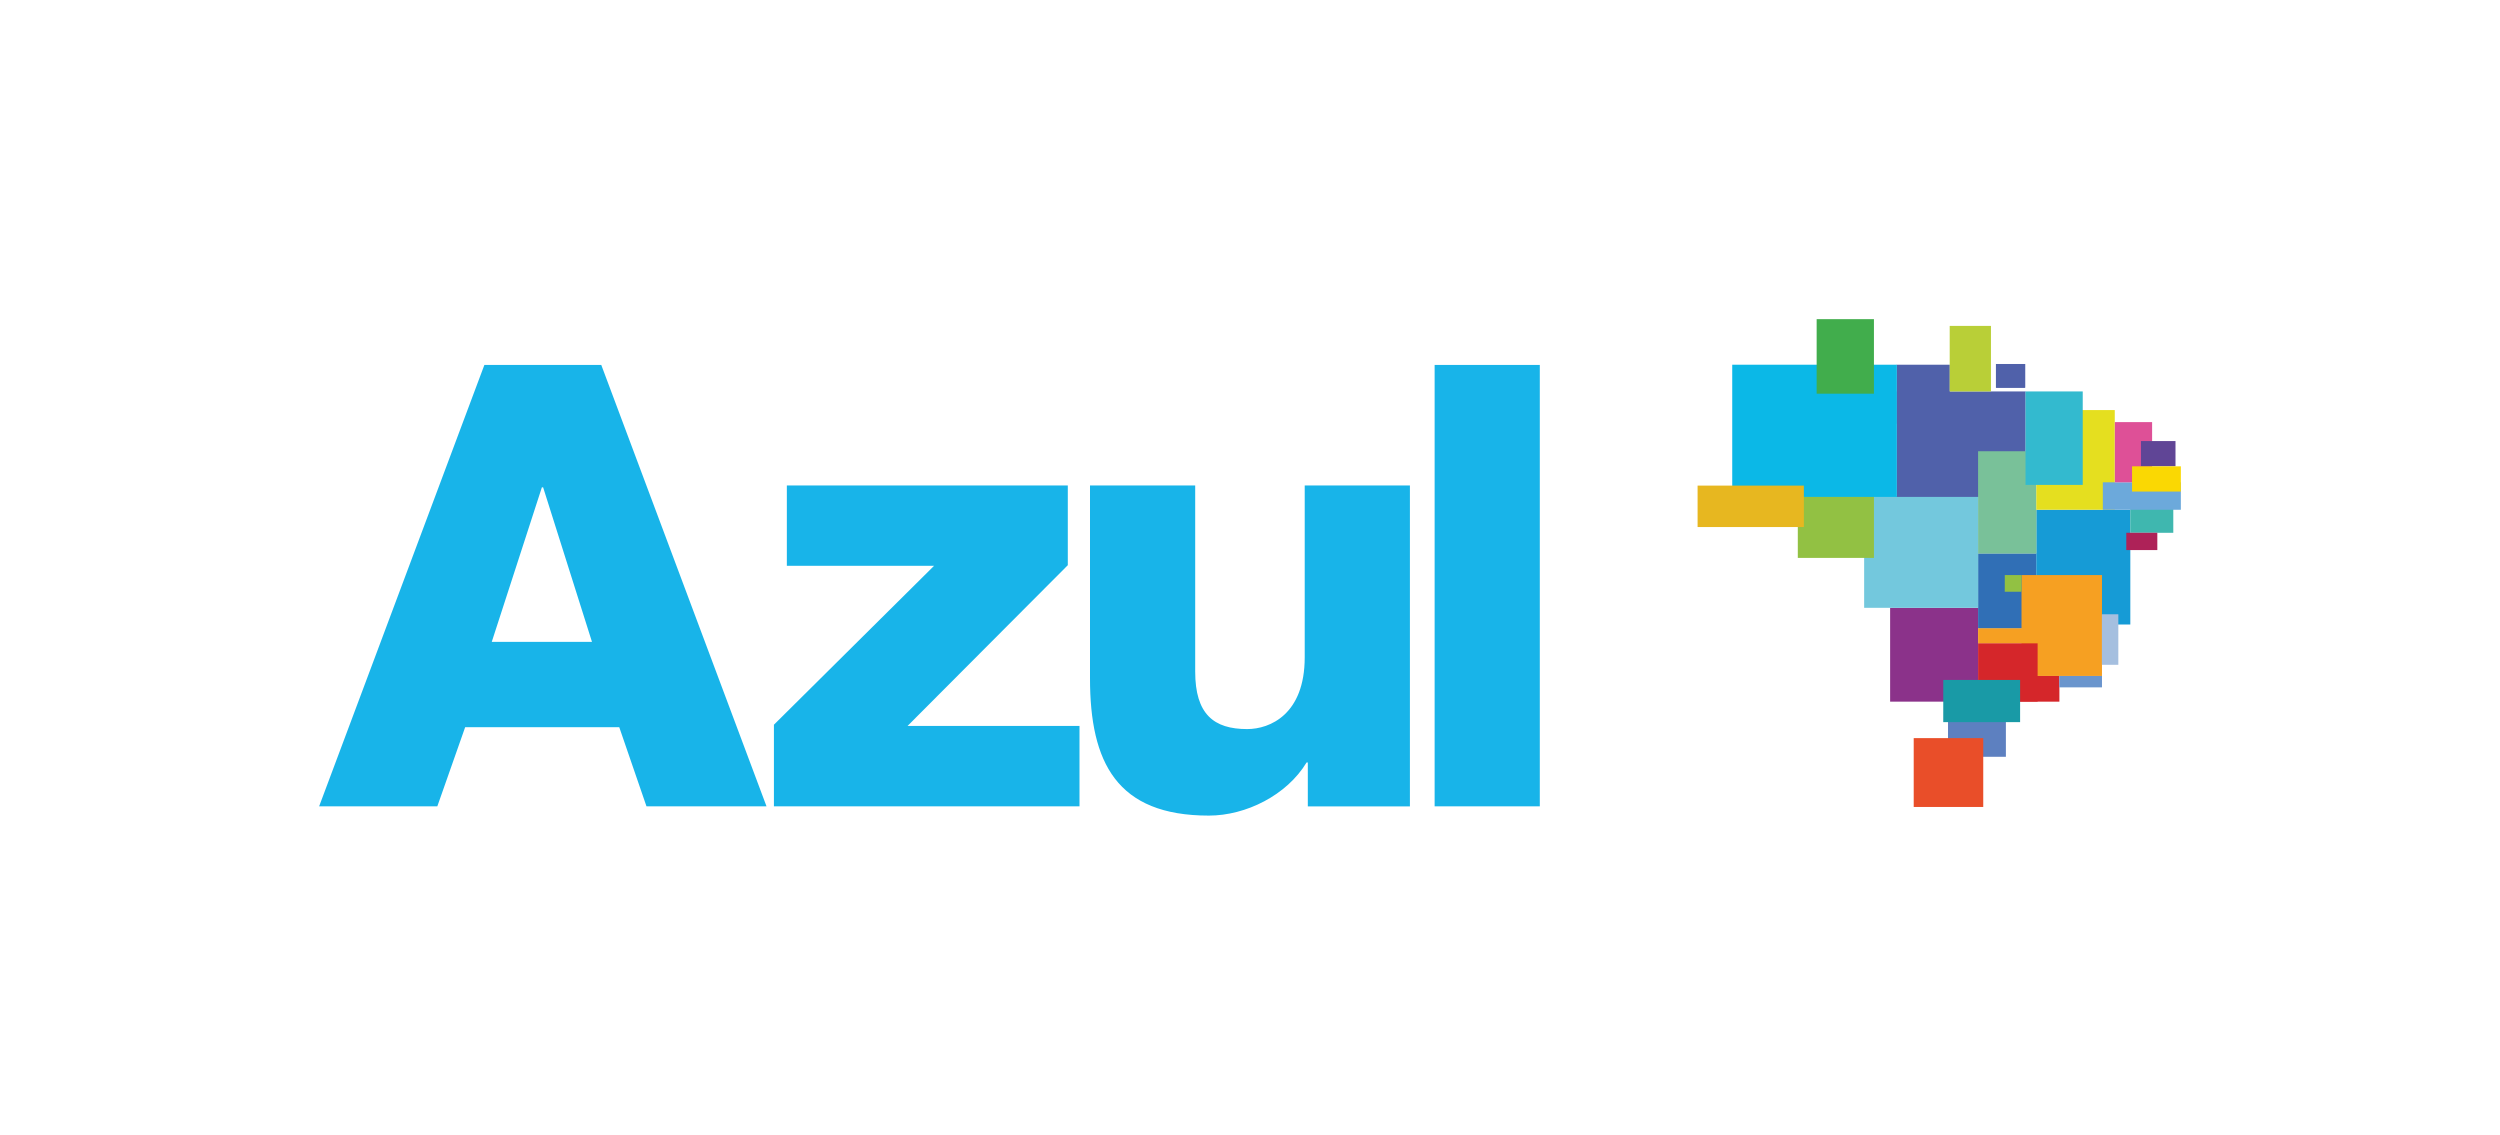 <?xml version="1.0" encoding="UTF-8"?>
<svg width="141px" height="64px" viewBox="0 0 141 64" version="1.1" xmlns="http://www.w3.org/2000/svg" xmlns:xlink="http://www.w3.org/1999/xlink">
    <title>Azul</title>
    <g id="Taskboard" stroke="none" stroke-width="1" fill="none" fill-rule="evenodd">
        <g id="Azul">
            <rect id="Rectangle" x="0" y="0" width="141" height="64"></rect>
            <g id="azul-logo-color" transform="translate(18, 18)" fill-rule="nonzero">
                <path d="M61.519,9.38 L55.586,9.38 L55.586,19.074 C55.586,22.283 53.632,23.12 52.34,23.12 C50.457,23.12 49.409,22.283 49.409,19.876 L49.409,9.38 L43.476,9.38 L43.476,20.259 C43.476,25.001 44.978,28 50.179,28 C52.27,28 54.575,26.851 55.691,25.004 L55.761,25.004 L55.761,27.48 L61.519,27.48 L61.519,9.38 Z" id="Path" fill="#18B4E9"></path>
                <path d="M62.913,27.476 L68.845,27.476 L68.845,2.581 L62.913,2.581 L62.913,27.474 L62.913,27.476 Z M25.646,27.476 L42.884,27.476 L42.884,22.944 L33.185,22.944 L42.224,13.877 L42.224,9.38 L26.378,9.38 L26.378,13.912 L34.681,13.912 L25.649,22.874 L25.649,27.477 L25.646,27.476 Z M0,27.476 L6.665,27.476 L8.235,23.014 L16.926,23.014 L18.461,27.476 L25.231,27.476 L15.912,2.583 L9.319,2.583 L0,27.474 L0,27.476 Z M12.562,9.485 L12.632,9.485 L15.388,18.202 L9.735,18.202 L12.562,9.485 Z" id="Shape" fill="#18B4E9"></path>
                <polygon id="Path" fill="#5061AA" points="94.583 2.59 96.205 2.59 96.205 3.867 94.581 3.867"></polygon>
                <polygon id="Path" fill="#8B328A" points="88.603 16.28 93.568 16.28 93.568 21.573 88.603 21.573"></polygon>
                <polygon id="Path" fill="#5D80C0" points="91.868 22.706 95.132 22.706 95.132 24.683 91.868 24.683"></polygon>
                <polygon id="Path" fill="#E94E29" points="89.933 23.63 93.855 23.63 93.855 27.513 89.933 27.513"></polygon>
                <polygon id="Path" fill="#D5262A" points="94.791 20.104 98.15 20.104 98.15 21.574 94.793 21.574"></polygon>
                <polygon id="Path" fill="#F6A022" points="93.564 17.428 97.007 17.428 97.007 18.298 93.564 18.298"></polygon>
                <polygon id="Path" fill="#6A95CD" points="98.145 20.104 100.552 20.104 100.552 20.767 98.145 20.767"></polygon>
                <polygon id="Path" fill="#306FB6" points="93.564 13.212 96.854 13.212 96.854 17.429 93.564 17.429"></polygon>
                <polygon id="Path" fill="#73C8DD" points="87.138 9.978 93.569 9.978 93.569 16.281 87.138 16.281"></polygon>
                <polygon id="Path" fill="#92C143" points="83.396 9.98 87.691 9.98 87.691 13.466 83.396 13.466"></polygon>
                <polygon id="Path" fill="#5061AA" points="88.968 4.077 96.245 4.077 96.245 10.025 88.968 10.025"></polygon>
                <polygon id="Path" fill="#169BD6" points="96.848 10.75 102.15 10.75 102.15 17.222 96.848 17.222"></polygon>
                <polygon id="Path" fill="#F6A022" points="96.014 14.434 100.552 14.434 100.552 20.121 96.013 20.121"></polygon>
                <polygon id="Path" fill="#D5262A" points="93.564 18.285 96.922 18.285 96.922 21.569 93.564 21.569"></polygon>
                <polygon id="Path" fill="#199AA6" points="91.601 20.347 95.934 20.347 95.934 22.727 91.599 22.727"></polygon>
                <polygon id="Path" fill="#A5BFDF" points="100.546 16.645 101.474 16.645 101.474 19.495 100.546 19.495"></polygon>
                <polygon id="Path" fill="#3FB7AF" points="102.147 10.55 104.574 10.55 104.574 12.049 102.148 12.049"></polygon>
                <polygon id="Path" fill="#AE2258" points="101.923 12.048 103.673 12.048 103.673 13.024 101.923 13.024"></polygon>
                <polygon id="Path" fill="#79C199" points="93.564 7.45 96.854 7.45 96.854 13.22 93.564 13.22"></polygon>
                <polygon id="Path" fill="#E5DF1F" points="96.848 5.127 101.273 5.127 101.273 10.749 96.849 10.749"></polygon>
                <polygon id="Path" fill="#33BACF" points="96.24 4.077 99.466 4.077 99.466 9.348 96.24 9.348"></polygon>
                <polygon id="Path" fill="#6CA9DB" points="100.599 9.202 105 9.202 105 10.751 100.599 10.751"></polygon>
                <polygon id="Path" fill="#DE5097" points="101.278 5.807 103.379 5.807 103.379 9.204 101.278 9.204"></polygon>
                <polygon id="Path" fill="#604596" points="102.749 6.876 104.698 6.876 104.698 8.3 102.749 8.3"></polygon>
                <polygon id="Path" fill="#FAD803" points="102.248 8.301 105 8.301 105 9.724 102.248 9.724"></polygon>
                <path d="M94.57,2.529 L96.224,2.529 L96.224,3.867 L94.57,3.867 L94.57,2.529 Z M88.968,2.57 L91.969,2.57 L91.969,5.897 L88.968,5.897 L88.968,2.57 Z" id="Shape" fill="#5061AA"></path>
                <polygon id="Path" fill="#0BB8E7" points="79.698 2.57 88.981 2.57 88.981 10.025 79.698 10.025"></polygon>
                <polygon id="Path" fill="#41AD4C" points="84.459 0 87.69 0 87.69 4.204 84.459 4.204"></polygon>
                <polygon id="Path" fill="#E7B720" points="77.744 9.388 83.737 9.388 83.737 11.725 77.744 11.725"></polygon>
                <polygon id="Path" fill="#B9CF37" points="91.963 0.381 94.29 0.381 94.29 4.077 91.963 4.077"></polygon>
                <polygon id="Path" fill="#92C143" points="95.07 14.434 96.013 14.434 96.013 15.373 95.068 15.373"></polygon>
            </g>
        </g>
    </g>
</svg>